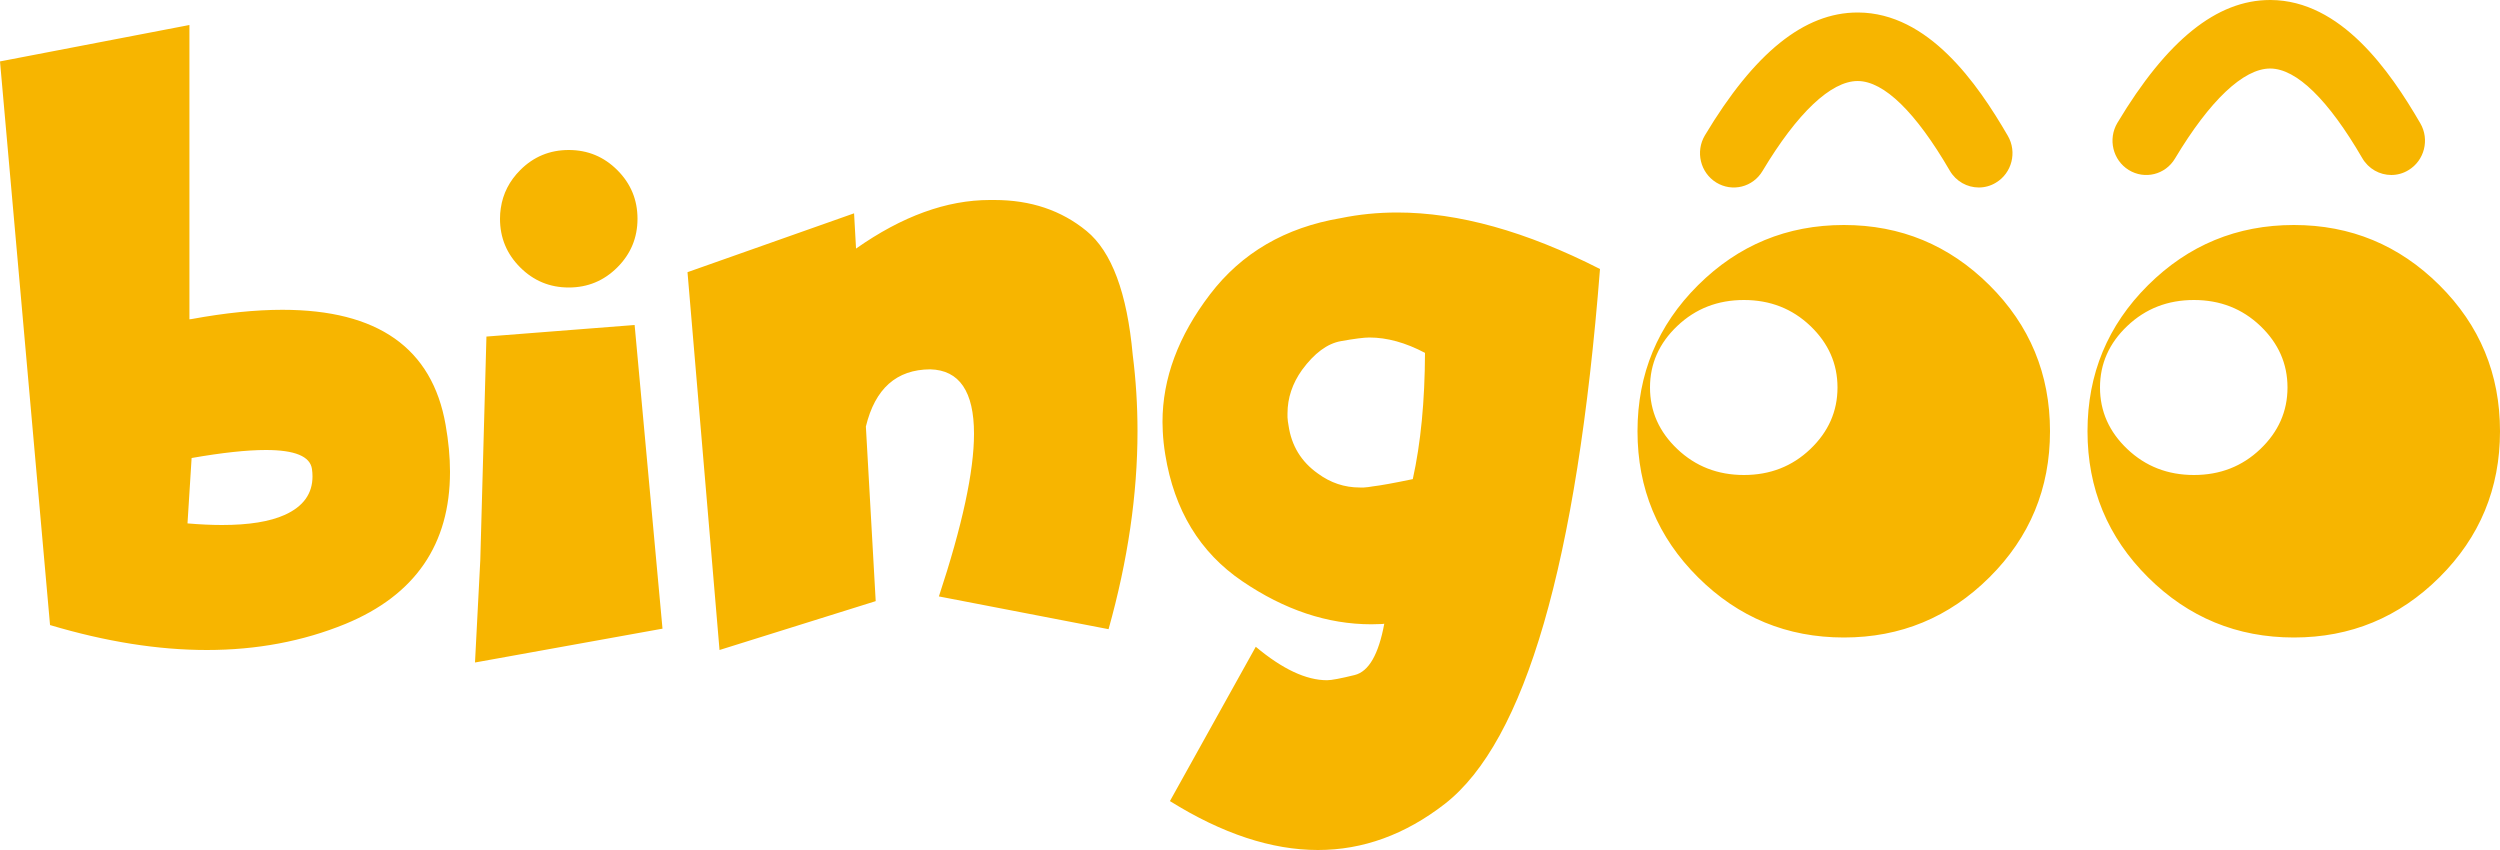 <?xml version="1.0" encoding="UTF-8"?>
<svg width="200px" height="68px" viewBox="0 0 200 68" version="1.1" xmlns="http://www.w3.org/2000/svg" xmlns:xlink="http://www.w3.org/1999/xlink">
    <!-- Generator: Sketch 53.2 (72643) - https://sketchapp.com -->
    <title>bingoo</title>
    <desc>Created with Sketch.</desc>
    <g id="Page-1" stroke="none" stroke-width="1" fill="none" fill-rule="evenodd">
        <g id="launch-screen" transform="translate(-107, -334)" fill="#F7B500" fill-rule="nonzero">
            <path d="M122.154,359.546 L122.331,359.524 C125.01,359.031 127.432,358.784 129.596,358.784 C137.222,358.784 141.572,361.848 142.647,367.976 C142.882,369.306 143,370.561 143,371.742 C143,377.556 140.21,381.613 134.631,383.915 C131.23,385.305 127.535,386 123.546,386 C119.644,386 115.463,385.335 111.003,384.005 L107,338.914 L122.154,336 L122.154,359.546 Z M122,375.872 C122.994,375.957 123.915,376 124.763,376 C126.912,376 128.586,375.73 129.785,375.189 C131.262,374.52 132,373.495 132,372.114 C132,371.915 131.985,371.715 131.956,371.516 C131.81,370.505 130.582,370 128.272,370 C126.751,370 124.77,370.214 122.329,370.641 L122,375.872 Z M157.77,360 L160,384.293 L145,387 L145.423,378.812 L145.915,360.925 L157.77,360 Z M152.5,357 C150.983,357 149.687,356.463 148.612,355.388 C147.537,354.313 147,353.017 147,351.5 C147,351.205 147.021,350.924 147.063,350.657 C147.232,349.491 147.752,348.473 148.623,347.602 C149.69,346.534 150.983,346 152.5,346 C154.017,346 155.313,346.537 156.388,347.612 C157.463,348.687 158,349.983 158,351.5 C158,353.017 157.463,354.313 156.388,355.388 C155.313,356.463 154.017,357 152.5,357 Z M175.483,353.886 C179.169,351.295 182.734,350 186.18,350 L186.562,350 C189.453,350 191.906,350.825 193.921,352.476 C195.936,354.127 197.169,357.432 197.618,362.392 C197.873,364.391 198,366.427 198,368.5 C198,373.548 197.228,378.827 195.685,384.334 L182.112,381.714 C183.985,376.043 184.921,371.705 184.921,368.7 C184.921,365.324 183.753,363.606 181.416,363.547 C178.719,363.562 177.004,365.087 176.27,368.122 L177.056,382.091 L164.562,386 L162,355.774 L175.326,351.066 L175.483,353.886 Z M217.742,383.898 L217.566,383.921 C217.273,383.936 216.986,383.943 216.708,383.943 C213.2,383.943 209.755,382.793 206.373,380.491 C202.99,378.19 200.939,374.814 200.22,370.361 C200.117,369.731 200.051,369.117 200.022,368.517 C200.007,368.262 200,368.007 200,367.753 C200,364.275 201.266,360.875 203.797,357.555 C206.329,354.234 209.818,352.199 214.264,351.45 C215.717,351.15 217.221,351 218.777,351 C223.678,351 229.086,352.507 235,355.52 C233.151,379.041 229.013,393.305 222.585,398.312 C219.415,400.771 216.033,402 212.437,402 C208.724,402 204.777,400.696 200.594,398.087 L207.462,385.742 C209.59,387.526 211.491,388.418 213.164,388.418 C213.516,388.418 214.253,388.279 215.376,388.002 C216.498,387.725 217.287,386.357 217.742,383.898 Z M220.023,372.33 C220.66,369.454 220.986,366.088 221,362.229 C219.447,361.41 217.964,361 216.55,361 C216.12,361 215.361,361.097 214.273,361.291 C213.185,361.484 212.149,362.251 211.164,363.592 C210.388,364.68 210,365.842 210,367.078 L210,367.391 C210.014,367.615 210.042,367.831 210.083,368.039 C210.319,369.663 211.102,370.944 212.433,371.883 C213.445,372.628 214.561,373 215.781,373 L216.113,373 C216.349,372.985 216.585,372.955 216.82,372.911 C217.458,372.836 218.526,372.642 220.023,372.33 Z M254.511,385 C249.962,385 246.073,383.395 242.844,380.185 C239.615,376.974 238,373.08 238,368.5 C238,363.92 239.615,360.026 242.844,356.815 C246.073,353.605 249.962,352 254.511,352 C259.045,352 262.927,353.605 266.156,356.815 C269.385,360.026 271,363.92 271,368.5 C271,373.08 269.385,376.974 266.156,380.185 C262.927,383.395 259.045,385 254.511,385 Z M246.513,372 C248.606,372 250.377,371.309 251.826,369.926 C253.275,368.544 254,366.902 254,365 C254,363.098 253.275,361.456 251.826,360.074 C250.377,358.691 248.606,358 246.513,358 C244.42,358 242.645,358.691 241.187,360.074 C239.729,361.456 239,363.098 239,365 C239,366.902 239.729,368.544 241.187,369.926 C242.645,371.309 244.42,372 246.513,372 Z M290.511,385 C285.962,385 282.073,383.395 278.844,380.185 C275.615,376.974 274,373.08 274,368.5 C274,363.92 275.615,360.026 278.844,356.815 C282.073,353.605 285.962,352 290.511,352 C295.045,352 298.927,353.605 302.156,356.815 C305.385,360.026 307,363.92 307,368.5 C307,373.08 305.385,376.974 302.156,380.185 C298.927,383.395 295.045,385 290.511,385 Z M282.513,372 C284.606,372 286.377,371.309 287.826,369.926 C289.275,368.544 290,366.902 290,365 C290,363.098 289.275,361.456 287.826,360.074 C286.377,358.691 284.606,358 282.513,358 C280.42,358 278.645,358.691 277.187,360.074 C275.729,361.456 275,363.098 275,365 C275,366.902 275.729,368.544 277.187,369.926 C278.645,371.309 280.42,372 282.513,372 Z M265.306,348.999 C264.382,348.999 263.484,348.516 262.98,347.648 C260.263,342.974 257.723,340.497 255.628,340.482 L255.61,340.482 C253.478,340.482 250.776,343.042 248,347.682 C247.231,348.977 245.578,349.388 244.297,348.599 C243.027,347.813 242.618,346.129 243.391,344.83 C247.349,338.218 251.343,335 255.606,335 L255.661,335 C261.271,335.037 265.177,340.647 267.625,344.864 C268.384,346.166 267.953,347.85 266.672,348.614 C266.245,348.876 265.77,348.999 265.306,348.999 Z M298.306,347.999 C297.382,347.999 296.484,347.516 295.98,346.648 C293.263,341.974 290.723,339.497 288.628,339.482 L288.61,339.482 C286.478,339.482 283.776,342.042 281,346.682 C280.231,347.977 278.578,348.388 277.297,347.599 C276.027,346.813 275.618,345.129 276.391,343.83 C280.349,337.218 284.343,334 288.606,334 L288.661,334 C294.271,334.037 298.177,339.647 300.625,343.864 C301.384,345.166 300.953,346.85 299.672,347.614 C299.245,347.876 298.77,347.999 298.306,347.999 Z" id="bingoo"></path>
        </g>
    </g>
</svg>